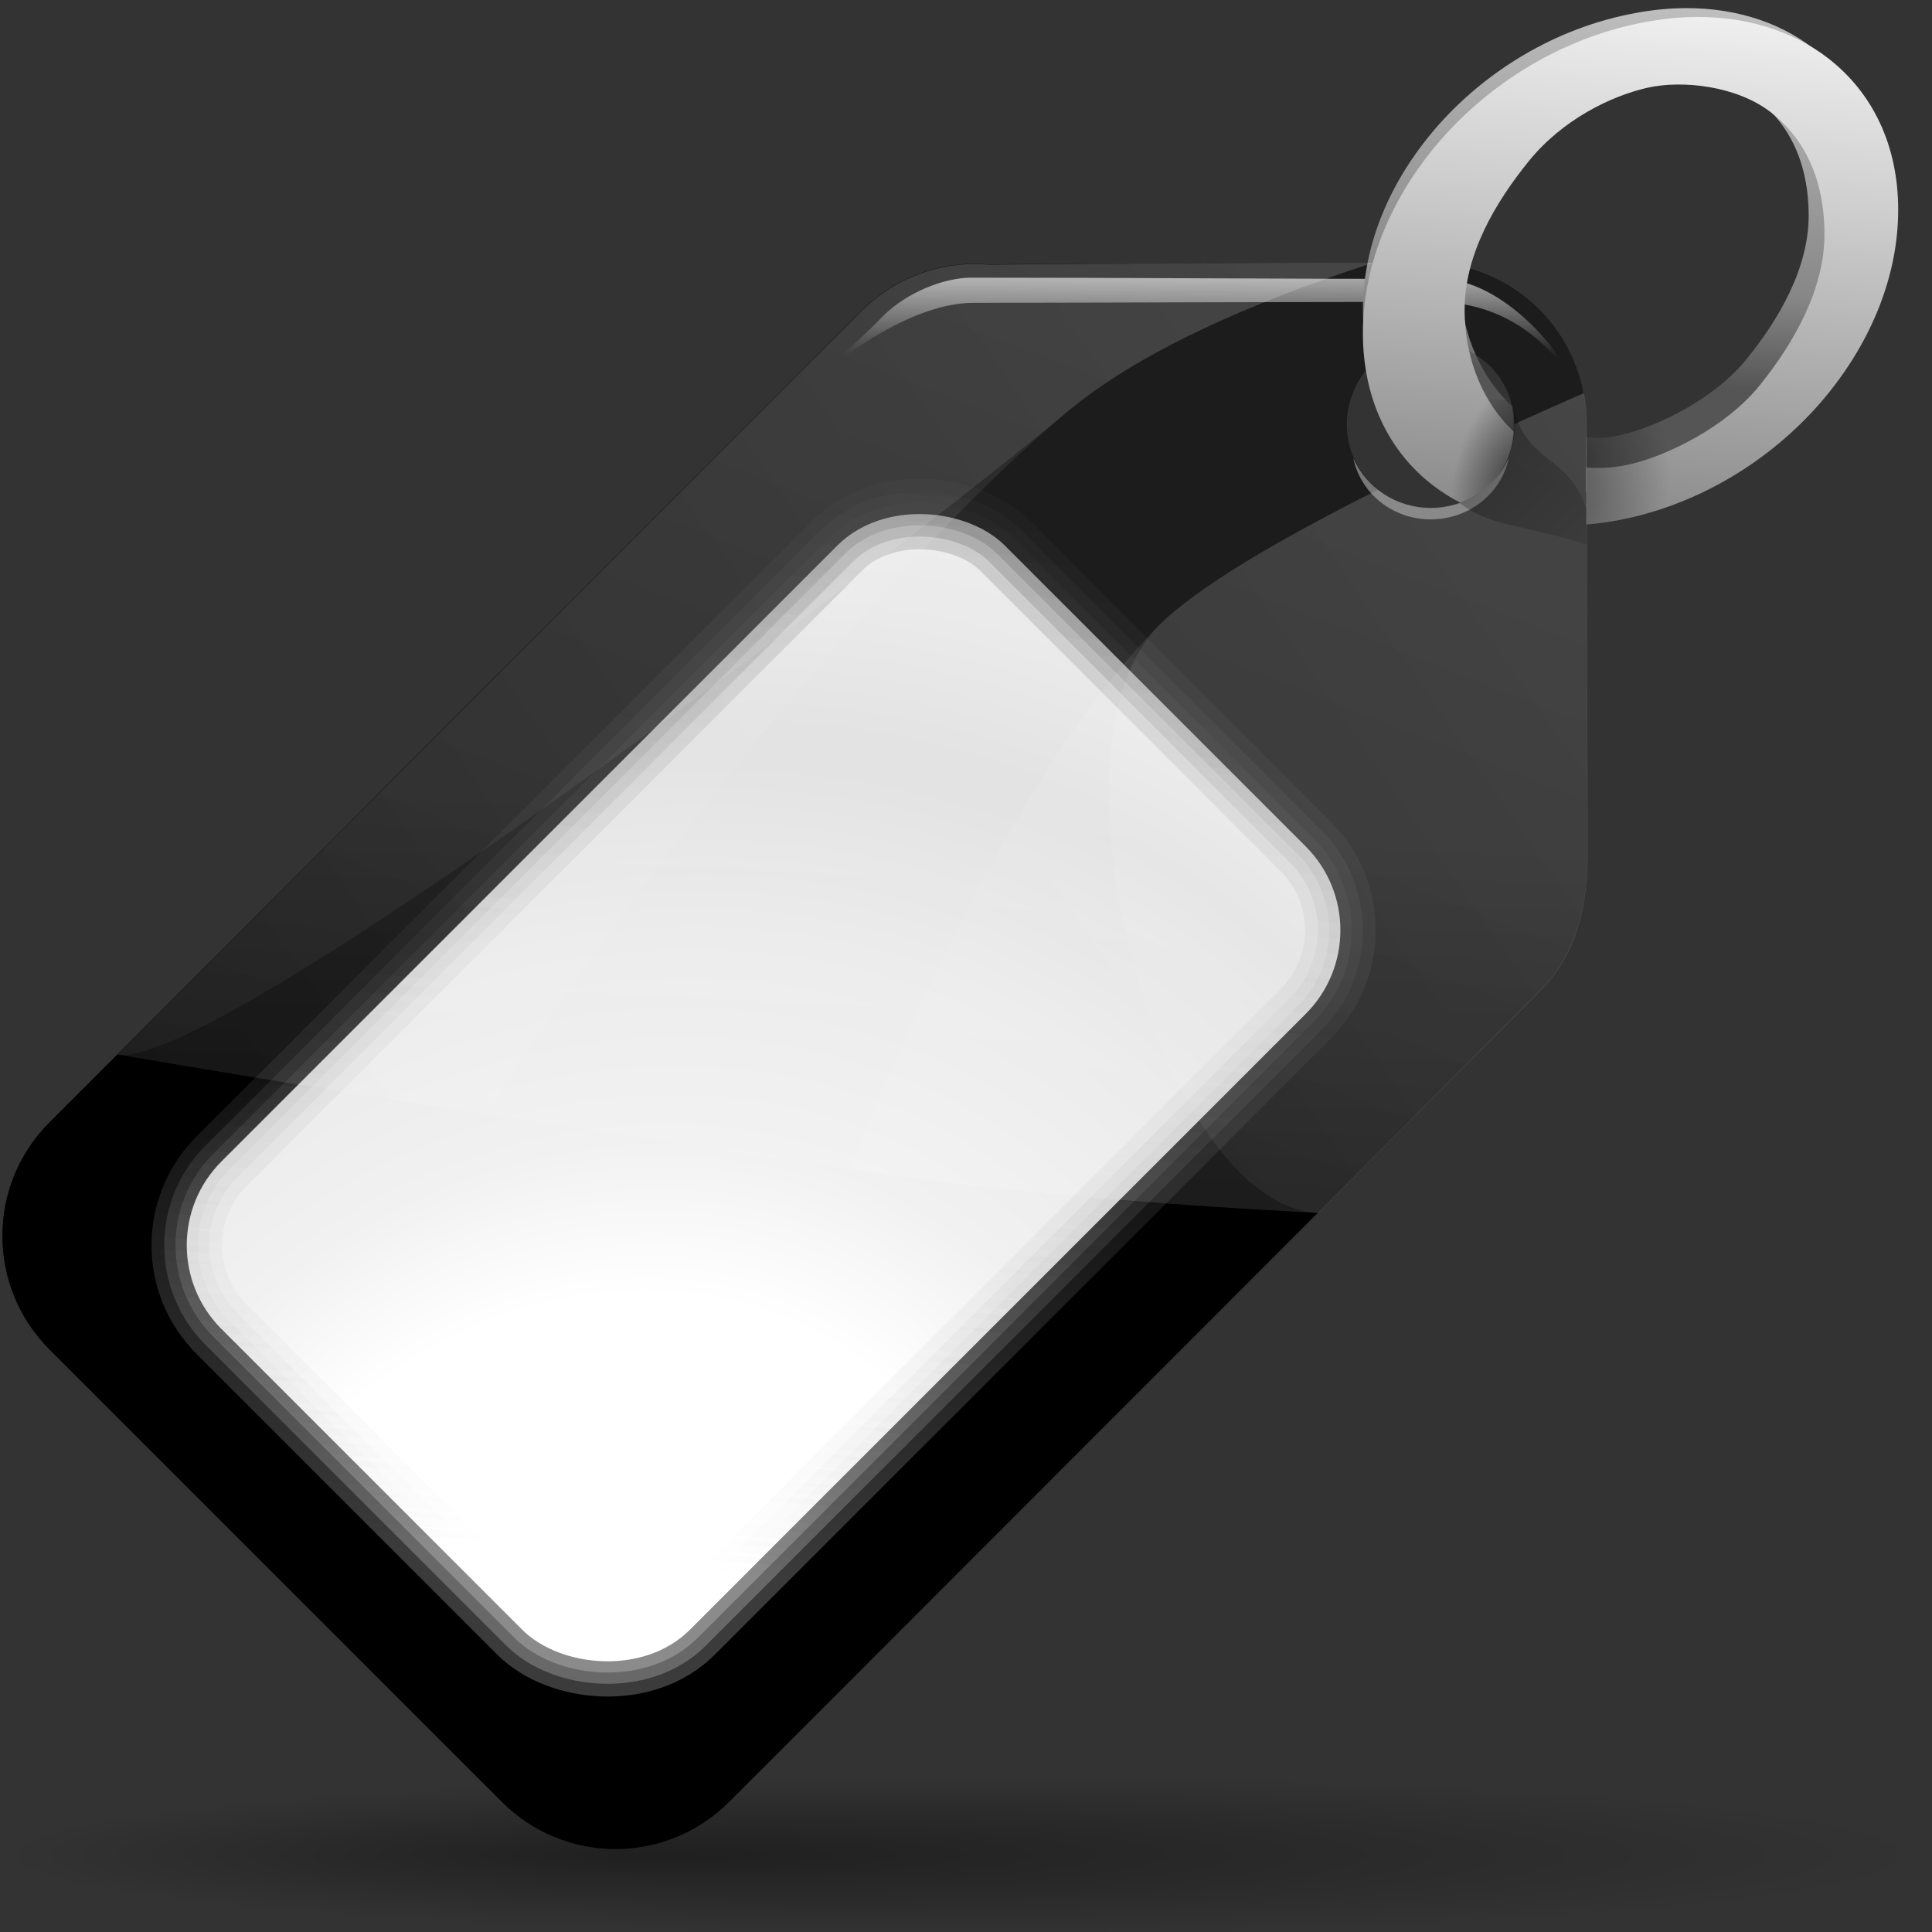 <?xml version="1.0" encoding="UTF-8" standalone="no"?>
<!-- Created with Inkscape (http://www.inkscape.org/) -->

<svg
   xmlns:dc="http://purl.org/dc/elements/1.1/"
   xmlns:cc="http://creativecommons.org/ns#"
   xmlns:rdf="http://www.w3.org/1999/02/22-rdf-syntax-ns#"
   xmlns:svg="http://www.w3.org/2000/svg"
   xmlns="http://www.w3.org/2000/svg"
   xmlns:xlink="http://www.w3.org/1999/xlink"
   xmlns:sodipodi="http://sodipodi.sourceforge.net/DTD/sodipodi-0.dtd"
   xmlns:inkscape="http://www.inkscape.org/namespaces/inkscape"
   width="128"
   height="128"
   id="svg1307"
   sodipodi:version="0.32"
   inkscape:version="0.47 r22583"
   version="1.0"
   sodipodi:docname="icon_keyword_list.svg"
   inkscape:export-filename="/home/elmar/projekte/JPhotoTagger/Program/src/de/elmar_baumann/jpt/resource/icons/icon_keyword_list.png"
   inkscape:export-xdpi="11"
   inkscape:export-ydpi="11">
  <rect width="100%" height="100%" fill="#333333" stroke="none"/>
  <defs
     id="defs1309">
    <inkscape:perspective
       sodipodi:type="inkscape:persp3d"
       inkscape:vp_x="0 : 64 : 1"
       inkscape:vp_y="0 : 1000 : 0"
       inkscape:vp_z="128 : 64 : 1"
       inkscape:persp3d-origin="64 : 42.666667 : 1"
       id="perspective78" />
    <linearGradient
       inkscape:collect="always"
       id="linearGradient12560">
      <stop
         style="stop-color:#000000;stop-opacity:1;"
         offset="0"
         id="stop12562" />
      <stop
         style="stop-color:#000000;stop-opacity:0;"
         offset="1"
         id="stop12564" />
    </linearGradient>
    <linearGradient
       inkscape:collect="always"
       id="linearGradient11615">
      <stop
         style="stop-color:#000000;stop-opacity:1;"
         offset="0"
         id="stop11617" />
      <stop
         style="stop-color:#000000;stop-opacity:0;"
         offset="1"
         id="stop11619" />
    </linearGradient>
    <linearGradient
       inkscape:collect="always"
       id="linearGradient11584">
      <stop
         style="stop-color:#ffffff;stop-opacity:1;"
         offset="0"
         id="stop11586" />
      <stop
         style="stop-color:#ffffff;stop-opacity:0;"
         offset="1"
         id="stop11588" />
    </linearGradient>
    <linearGradient
       y2="3.112"
       x2="17.046"
       y1="7.607"
       x1="17.046"
       gradientUnits="userSpaceOnUse"
       id="linearGradient2959">
      <stop
         id="stop2961"
         style="stop-color:#EEEEEE"
         offset="0" />
      <stop
         id="stop2963"
         style="stop-color:#CECECE"
         offset="0.291" />
      <stop
         id="stop2965"
         style="stop-color:#888888"
         offset="0.85" />
      <stop
         id="stop2967"
         style="stop-color:#555555"
         offset="1" />
    </linearGradient>
    <linearGradient
       inkscape:collect="always"
       id="linearGradient7033">
      <stop
         style="stop-color:#ffffff;stop-opacity:1;"
         offset="0"
         id="stop7035" />
      <stop
         style="stop-color:#ffffff;stop-opacity:0;"
         offset="1"
         id="stop7037" />
    </linearGradient>
    <linearGradient
       id="linearGradient5259">
      <stop
         style="stop-color:#000000;stop-opacity:1;"
         offset="0"
         id="stop5261" />
      <stop
         id="stop5267"
         offset="0.5"
         style="stop-color:#7f7f7f;stop-opacity:0.339;" />
      <stop
         style="stop-color:#ffffff;stop-opacity:1;"
         offset="1"
         id="stop5263" />
    </linearGradient>
    <linearGradient
       inkscape:collect="always"
       id="linearGradient3291">
      <stop
         style="stop-color:#000000;stop-opacity:1;"
         offset="0"
         id="stop3293" />
      <stop
         style="stop-color:#000000;stop-opacity:0;"
         offset="1"
         id="stop3295" />
    </linearGradient>
    <linearGradient
       id="linearGradient2316">
      <stop
         id="stop2318"
         offset="0"
         style="stop-color:#dd6a0e;stop-opacity:1;" />
      <stop
         id="stop2320"
         offset="1"
         style="stop-color:#ffb66d;stop-opacity:1;" />
    </linearGradient>
    <linearGradient
       id="linearGradient3075">
      <stop
         id="stop3077"
         offset="0"
         style="stop-color:#ffffff;stop-opacity:1;" />
      <stop
         style="stop-color:#ffffff;stop-opacity:1;"
         offset="0.426"
         id="stop3093" />
      <stop
         style="stop-color:#f1f1f1;stop-opacity:1;"
         offset="0.589"
         id="stop3085" />
      <stop
         id="stop3087"
         offset="0.802"
         style="stop-color:#eaeaea;stop-opacity:1;" />
      <stop
         id="stop3079"
         offset="1"
         style="stop-color:#dfdfdf;stop-opacity:1;" />
    </linearGradient>
    <radialGradient
       inkscape:collect="always"
       xlink:href="#linearGradient3291"
       id="radialGradient10686"
       gradientUnits="userSpaceOnUse"
       gradientTransform="matrix(1,0,0,0.198,0,92.822)"
       cx="63.912"
       cy="115.709"
       fx="42.095"
       fy="115.709"
       r="63.912" />
    <radialGradient
       inkscape:collect="always"
       xlink:href="#linearGradient3075"
       id="radialGradient11644"
       gradientUnits="userSpaceOnUse"
       gradientTransform="matrix(1.844,0,0,1.607,44.38,-98.185)"
       spreadMethod="reflect"
       cx="-52.251"
       cy="128.001"
       fx="-52.251"
       fy="128.001"
       r="36.937" />
    <linearGradient
       inkscape:collect="always"
       xlink:href="#linearGradient2316"
       id="linearGradient11646"
       gradientUnits="userSpaceOnUse"
       gradientTransform="matrix(0.835,0,0,0.835,6.816,12.32)"
       x1="32.393"
       y1="79.018"
       x2="83.209"
       y2="79.018" />
    <linearGradient
       inkscape:collect="always"
       xlink:href="#linearGradient5259"
       id="linearGradient11648"
       gradientUnits="userSpaceOnUse"
       gradientTransform="translate(0.267,-0.063)"
       x1="24.851"
       y1="60.846"
       x2="-35.981"
       y2="112.083" />
    <linearGradient
       inkscape:collect="always"
       xlink:href="#linearGradient5259"
       id="linearGradient11650"
       gradientUnits="userSpaceOnUse"
       gradientTransform="translate(0.267,-0.063)"
       x1="24.851"
       y1="60.846"
       x2="-35.981"
       y2="112.083" />
    <linearGradient
       inkscape:collect="always"
       xlink:href="#linearGradient5259"
       id="linearGradient11652"
       gradientUnits="userSpaceOnUse"
       gradientTransform="translate(0.267,-0.063)"
       x1="24.851"
       y1="60.846"
       x2="-35.981"
       y2="112.083" />
    <linearGradient
       inkscape:collect="always"
       xlink:href="#linearGradient2316"
       id="linearGradient11654"
       gradientUnits="userSpaceOnUse"
       gradientTransform="matrix(0.835,0,0,0.835,7.613,13.117)"
       x1="32.393"
       y1="79.018"
       x2="83.209"
       y2="79.018" />
    <linearGradient
       inkscape:collect="always"
       xlink:href="#linearGradient7033"
       id="linearGradient11656"
       gradientUnits="userSpaceOnUse"
       gradientTransform="translate(0.145,-0.233)"
       x1="96.438"
       y1="14.713"
       x2="96.398"
       y2="23.268" />
    <linearGradient
       inkscape:collect="always"
       xlink:href="#linearGradient2959"
       id="linearGradient11658"
       gradientUnits="userSpaceOnUse"
       gradientTransform="matrix(0.966,0,0,0.944,3.248,-0.449)"
       x1="111.302"
       y1="-18.911"
       x2="108.562"
       y2="26.541" />
    <linearGradient
       inkscape:collect="always"
       xlink:href="#linearGradient11584"
       id="linearGradient11660"
       gradientUnits="userSpaceOnUse"
       x1="65.074"
       y1="53.097"
       x2="62.606"
       y2="102.242" />
    <linearGradient
       inkscape:collect="always"
       xlink:href="#linearGradient2959"
       id="linearGradient11662"
       gradientUnits="userSpaceOnUse"
       gradientTransform="matrix(1,0,0,0.989,0.145,0.129)"
       x1="112.141"
       y1="0.23"
       x2="108.562"
       y2="41.497" />
    <linearGradient
       inkscape:collect="always"
       xlink:href="#linearGradient11584"
       id="linearGradient11664"
       gradientUnits="userSpaceOnUse"
       x1="236.57"
       y1="-50.275"
       x2="2.616"
       y2="111.732" />
    <linearGradient
       inkscape:collect="always"
       xlink:href="#linearGradient11584"
       id="linearGradient11666"
       gradientUnits="userSpaceOnUse"
       x1="95.916"
       y1="-33.668"
       x2="32.102"
       y2="129.695" />
    <radialGradient
       inkscape:collect="always"
       xlink:href="#linearGradient11615"
       id="radialGradient11668"
       gradientUnits="userSpaceOnUse"
       gradientTransform="matrix(0.382,0.112,-0.14,0.478,70.022,5.233)"
       cx="99.499"
       cy="33.076"
       fx="92.406"
       fy="33.504"
       r="17.846" />
    <linearGradient
       inkscape:collect="always"
       xlink:href="#linearGradient12560"
       id="linearGradient12566"
       x1="96.686"
       y1="28.999"
       x2="109.042"
       y2="41.424"
       gradientUnits="userSpaceOnUse" />
    <linearGradient
       inkscape:collect="always"
       xlink:href="#linearGradient2316"
       id="linearGradient15192"
       gradientUnits="userSpaceOnUse"
       gradientTransform="matrix(0.835,0,0,0.835,5.637,11.142)"
       x1="32.393"
       y1="79.018"
       x2="83.209"
       y2="79.018" />
    <linearGradient
       inkscape:collect="always"
       xlink:href="#linearGradient2316"
       id="linearGradient2885"
       gradientUnits="userSpaceOnUse"
       gradientTransform="matrix(0.83,0,0,0.83,5.603,11.84)"
       x1="32.393"
       y1="79.018"
       x2="83.209"
       y2="79.018" />
    <radialGradient
       inkscape:collect="always"
       xlink:href="#linearGradient11615"
       id="radialGradient2888"
       gradientUnits="userSpaceOnUse"
       gradientTransform="matrix(0.382,0.112,-0.14,0.478,70.022,5.233)"
       cx="99.499"
       cy="33.076"
       fx="92.406"
       fy="33.504"
       r="17.846" />
    <linearGradient
       inkscape:collect="always"
       xlink:href="#linearGradient11584"
       id="linearGradient2891"
       gradientUnits="userSpaceOnUse"
       x1="95.916"
       y1="-33.668"
       x2="32.102"
       y2="129.695"
       gradientTransform="matrix(0.994,0,0,0.994,9.698994e-4,0.768)" />
    <linearGradient
       inkscape:collect="always"
       xlink:href="#linearGradient11584"
       id="linearGradient2895"
       gradientUnits="userSpaceOnUse"
       x1="236.57"
       y1="-50.275"
       x2="2.616"
       y2="111.732"
       gradientTransform="matrix(0.994,0,0,0.994,9.698994e-4,0.768)" />
    <linearGradient
       inkscape:collect="always"
       xlink:href="#linearGradient2959"
       id="linearGradient2898"
       gradientUnits="userSpaceOnUse"
       gradientTransform="matrix(0.994,0,0,0.983,0.145,0.896)"
       x1="112.141"
       y1="0.23"
       x2="108.562"
       y2="41.497" />
    <linearGradient
       inkscape:collect="always"
       xlink:href="#linearGradient11584"
       id="linearGradient2901"
       gradientUnits="userSpaceOnUse"
       x1="65.074"
       y1="53.097"
       x2="62.606"
       y2="102.242"
       gradientTransform="matrix(0.994,0,0,0.994,9.698994e-4,0.768)" />
    <linearGradient
       inkscape:collect="always"
       xlink:href="#linearGradient2959"
       id="linearGradient2904"
       gradientUnits="userSpaceOnUse"
       gradientTransform="matrix(0.96,0,0,0.938,3.229,0.322)"
       x1="111.302"
       y1="-18.911"
       x2="108.562"
       y2="26.541" />
    <linearGradient
       inkscape:collect="always"
       xlink:href="#linearGradient7033"
       id="linearGradient2907"
       gradientUnits="userSpaceOnUse"
       gradientTransform="matrix(0.994,0,0,0.994,0.145,0.536)"
       x1="96.438"
       y1="14.713"
       x2="96.398"
       y2="23.268" />
    <linearGradient
       inkscape:collect="always"
       xlink:href="#linearGradient2316"
       id="linearGradient2910"
       gradientUnits="userSpaceOnUse"
       gradientTransform="matrix(0.83,0,0,0.83,7.566,13.803)"
       x1="32.393"
       y1="79.018"
       x2="83.209"
       y2="79.018" />
    <linearGradient
       inkscape:collect="always"
       xlink:href="#linearGradient5259"
       id="linearGradient2913"
       gradientUnits="userSpaceOnUse"
       gradientTransform="matrix(0.994,0,0,0.994,-0.277,0.482)"
       x1="24.851"
       y1="60.846"
       x2="-35.981"
       y2="112.083" />
    <linearGradient
       inkscape:collect="always"
       xlink:href="#linearGradient5259"
       id="linearGradient2916"
       gradientUnits="userSpaceOnUse"
       gradientTransform="matrix(0.994,0,0,0.994,-0.277,0.482)"
       x1="24.851"
       y1="60.846"
       x2="-35.981"
       y2="112.083" />
    <linearGradient
       inkscape:collect="always"
       xlink:href="#linearGradient5259"
       id="linearGradient2919"
       gradientUnits="userSpaceOnUse"
       gradientTransform="matrix(0.994,0,0,0.994,-0.277,0.482)"
       x1="24.851"
       y1="60.846"
       x2="-35.981"
       y2="112.083" />
    <linearGradient
       inkscape:collect="always"
       xlink:href="#linearGradient2316"
       id="linearGradient2922"
       gradientUnits="userSpaceOnUse"
       gradientTransform="matrix(0.83,0,0,0.83,6.774,13.011)"
       x1="32.393"
       y1="79.018"
       x2="83.209"
       y2="79.018" />
    <radialGradient
       inkscape:collect="always"
       xlink:href="#linearGradient3075"
       id="radialGradient2925"
       gradientUnits="userSpaceOnUse"
       gradientTransform="matrix(1.833,0,0,1.597,43.56,-97.026)"
       spreadMethod="reflect"
       cx="-52.251"
       cy="128.001"
       fx="-52.251"
       fy="128.001"
       r="36.937" />
  </defs>
  <sodipodi:namedview
     id="base"
     pagecolor="#ffffff"
     bordercolor="#666666"
     borderopacity="1.0"
     inkscape:pageopacity="0.0"
     inkscape:pageshadow="2"
     inkscape:zoom="3.5652975"
     inkscape:cx="24.19134"
     inkscape:cy="66.08179"
     inkscape:current-layer="layer1"
     showgrid="false"
     inkscape:document-units="px"
     inkscape:grid-bbox="true"
     guidetolerance="0.1px"
     showguides="true"
     inkscape:guide-bbox="true"
     inkscape:window-width="1106"
     inkscape:window-height="958"
     inkscape:window-x="188"
     inkscape:window-y="67"
     inkscape:window-maximized="0">
    <sodipodi:guide
       orientation="horizontal"
       position="32.487"
       id="guide2204" />
  </sodipodi:namedview>
  <g
     id="layer1"
     inkscape:label="Layer 1"
     inkscape:groupmode="layer">
    <path
       sodipodi:nodetypes="ccc"
       id="path2276"
       d="M 50.893,3.281 L 50.893,0.487 L 50.893,3.281 z "
       style="fill:#ffffff;fill-opacity:0.757;fill-rule:nonzero;stroke:none;stroke-width:0.5;stroke-linecap:round;stroke-linejoin:round;stroke-miterlimit:4;stroke-dasharray:none;stroke-dashoffset:4;stroke-opacity:1" />
    <path
       sodipodi:type="arc"
       style="opacity:0.381;fill:url(#radialGradient10686);fill-opacity:1;fill-rule:nonzero;stroke:none;stroke-width:0;stroke-linecap:round;stroke-linejoin:round;stroke-miterlimit:4;stroke-dasharray:none;stroke-dashoffset:4;stroke-opacity:1"
       id="path3289"
       sodipodi:cx="63.912209"
       sodipodi:cy="115.70919"
       sodipodi:rx="63.912209"
       sodipodi:ry="12.641975"
       d="M 127.824 115.709 A 63.912 12.642 0 1 1  0,115.709 A 63.912 12.642 0 1 1  127.824 115.709 z"
       transform="matrix(1,0,0,0.417,0.145,74.638)" />
    <path
       style="fill:#000000;fill-opacity:1;fill-rule:nonzero;stroke:none"
       d="m 65.545,17.523 c -3.03,-0.274 -6.148,0.745 -8.478,3.074 L 3.281,74.352 c -4.169,4.169 -4.169,10.892 0,15.061 L 33.248,119.38 c 4.169,4.169 10.892,4.169 15.061,0 L 102.064,65.594 c 2.475,-2.475 3.113,-5.833 3.105,-9.037 l -0.062,-28.508 c 0,-5.896 -4.756,-10.652 -10.652,-10.652 0,0 -28.428,0.091 -28.911,0.124 z m 28.663,5.093 c 3.64,-0.16 6.118,2.47 6.118,5.528 0,3.058 -2.47,5.528 -5.528,5.528 -3.058,1e-6 -5.559,-2.47 -5.559,-5.528 0,-2.867 2.168,-5.404 4.969,-5.528 z"
       id="rect1410"
       sodipodi:nodetypes="ccccccccccccssss" />
    <rect
       style="fill:url(#radialGradient2925);fill-opacity:1;fill-rule:nonzero;stroke:none"
       id="rect3166"
       width="73.412"
       height="43.891"
       x="-51.892"
       y="64.794"
       ry="7.849"
       rx="7.849"
       transform="matrix(0.707,-0.707,0.707,0.707,0,0)" />
    <rect
       transform="matrix(0.707,-0.707,0.707,0.707,0,0)"
       rx="7.849"
       ry="7.849"
       y="64.794"
       x="-51.892"
       height="43.891"
       width="73.412"
       id="rect5257"
       style="opacity:0.23;fill:none;stroke:url(#linearGradient2919);stroke-width:2.981;stroke-linecap:round;stroke-linejoin:round;stroke-miterlimit:4;stroke-opacity:1;stroke-dasharray:none;stroke-dashoffset:4" />
    <rect
       style="opacity:0.23;fill:none;stroke:url(#linearGradient2916);stroke-width:4.671;stroke-linecap:round;stroke-linejoin:round;stroke-miterlimit:4;stroke-opacity:1;stroke-dasharray:none;stroke-dashoffset:4"
       id="rect5269"
       width="73.412"
       height="43.891"
       x="-51.892"
       y="64.794"
       ry="7.849"
       rx="7.849"
       transform="matrix(0.707,-0.707,0.707,0.707,0,0)" />
    <rect
       transform="matrix(0.707,-0.707,0.707,0.707,0,0)"
       rx="7.849"
       ry="7.849"
       y="64.794"
       x="-51.892"
       height="43.891"
       width="73.412"
       id="rect5271"
       style="opacity:0.23;fill:none;stroke:url(#linearGradient2913);stroke-width:1.491;stroke-linecap:round;stroke-linejoin:round;stroke-miterlimit:4;stroke-opacity:1;stroke-dasharray:none;stroke-dashoffset:4" />
    <path
       style="fill:url(#linearGradient2907);fill-opacity:1;fill-rule:evenodd;stroke:none"
       d="m 95.373,18.48 c -10.427,0 -20.604,-0.083 -31.031,-0.083 -1.751,0 -4.229,0.937 -5.835,2.542 -1.65,1.716 -3.383,3.098 -5.033,4.814 2.399,-2.399 7.168,-5.689 11.024,-5.689 7.374,0 27.18,-0.098 30.875,-0.032 3.688,0 7.011,2.108 8.899,5.377 -0.684,-1.931 -4.644,-6.929 -8.899,-6.929 z"
       id="path7023"
       sodipodi:nodetypes="cccccccc" />
    <path
       sodipodi:nodetypes="csssssssccsssscssssscc"
       id="path9411"
       d="m 100.197,26.93 c -1.878,-1.717 -3.394,-4.641 -3.394,-7.871 0,-3.511 1.955,-6.781 4.117,-9.415 2.161,-2.634 5.255,-4.098 7.536,-4.62 2.281,-0.521 5.759,-0.121 7.92,1.525 2.161,1.646 3.452,4.232 3.452,7.744 0,3.511 -2.015,6.941 -4.177,9.575 -2.161,2.634 -5.949,4.422 -8.231,4.944 -0.9,0.206 -1.387,0.257 -2.334,0.163 l 0,3.618 c 0.901,-0.077 1.368,-0.177 2.334,-0.398 5.378,-1.229 9.765,-4.342 12.627,-7.829 2.862,-3.487 4.499,-7.569 4.499,-11.641 0,-4.072 -1.637,-7.409 -4.499,-9.588 -2.213,-1.686 -5.329,-2.757 -9.117,-2.58 -1.11,0.052 -2.291,0.22 -3.509,0.498 -5.378,1.229 -9.795,4.371 -12.656,7.858 -2.862,3.487 -4.469,7.539 -4.469,11.611 -1e-5,4.072 1.607,7.438 4.469,9.617 0.537,0.409 2.472,1.264 1.77,1.085 -0.007,-0.002 1.951,1.244 1.844,0.68 1.8,-0.734 2.195,-3.456 1.82,-4.977 z"
       style="fill:url(#linearGradient2904);fill-opacity:1;fill-rule:nonzero;stroke:none" />
    <path
       style="opacity:0.111;fill:url(#linearGradient2901);fill-opacity:1;fill-rule:nonzero;stroke:none"
       d="m 89.996,17.413 c -8.018,0.027 -24.077,0.1 -24.44,0.124 -3.03,-0.274 -6.148,0.745 -8.478,3.074 L 7.796,69.863 C 19.253,71.833 35.513,74.42 58.6,77.782 66.822,78.98 76.779,79.806 87.325,80.36 L 102.076,65.609 c 2.475,-2.475 3.113,-5.833 3.105,-9.037 l -0.062,-28.508 c 0,-5.896 -4.756,-10.652 -10.652,-10.652 -10e-7,0 -1.799,-0.009 -4.472,0 z m 4.285,5.186 c 3.593,-0.116 6.056,2.525 6.056,5.559 0,3.058 -2.47,5.528 -5.528,5.528 -3.058,2e-6 -5.559,-2.47 -5.559,-5.528 -3e-6,-2.867 2.168,-5.404 4.969,-5.528 0.028,-0.001 0.034,-0.03 0.062,-0.031 z"
       id="path10706" />
    <path
       style="fill:url(#linearGradient2898);fill-opacity:1;fill-rule:nonzero;stroke:none"
       d="m 96.766,33.314 c 2.087,-0.769 3.369,-2.523 3.538,-4.705 -1.945,-1.799 -3.27,-4.693 -3.27,-8.078 -1e-5,-3.68 2.025,-7.106 4.263,-9.866 2.238,-2.76 5.441,-4.295 7.803,-4.841 2.362,-0.546 5.963,-0.127 8.201,1.598 2.238,1.725 3.574,4.435 3.574,8.115 0,3.68 -2.087,7.274 -4.325,10.034 -2.238,2.76 -6.16,4.634 -8.522,5.181 -0.931,0.215 -1.949,0.314 -2.93,0.215 l 0,3.792 c 0.933,-0.081 1.93,-0.23 2.93,-0.461 5.568,-1.288 10.111,-4.55 13.074,-8.204 2.963,-3.654 4.658,-7.931 4.658,-12.199 0,-4.267 -1.695,-7.764 -4.658,-10.048 -2.292,-1.766 -5.518,-2.889 -9.44,-2.704 -1.149,0.054 -2.372,0.231 -3.633,0.522 C 102.458,2.952 97.885,6.245 94.922,9.899 91.959,13.553 90.295,17.8 90.295,22.067 c -1e-5,4.267 1.664,7.795 4.627,10.079 0.556,0.428 1.179,0.827 1.844,1.168 z"
       id="path7046"
       sodipodi:nodetypes="ccsssssssccsssscsssss" />
    <path
       style="opacity:0.201;fill:url(#linearGradient2895);fill-opacity:1;fill-rule:nonzero;stroke:none"
       d="m 86.673,17.413 c -8.45,0.032 -20.8,0.103 -21.117,0.124 -3.03,-0.274 -6.148,0.745 -8.478,3.074 L 7.796,69.863 c 6.472,1.113 14.475,2.44 24.377,3.975 10.943,-17.197 27.18,-37.056 38.569,-46.581 4.616,-3.86 11.908,-7.136 20.216,-9.844 -0.305,6.21e-4 -0.629,-0.001 -0.963,0 -1.002,0.003 -2.116,-0.005 -3.323,0 z m 18.26,8.633 c -1.545,0.682 -3.088,1.361 -4.596,2.05 2.9e-4,0.024 0,0.038 0,0.062 0,3.058 -2.47,5.528 -5.528,5.528 -1.326,10e-7 -2.551,-0.467 -3.509,-1.242 -6.64,3.335 -12.006,6.478 -14.502,8.975 -8.189,8.189 -15.429,23.602 -20.558,36.023 0.78,0.114 1.564,0.226 2.36,0.342 8.222,1.197 18.179,2.024 28.725,2.577 L 102.076,65.609 c 2.475,-2.475 3.113,-5.833 3.105,-9.037 l -0.062,-28.508 c 0,-0.691 -0.061,-1.365 -0.186,-2.019 z"
       id="path11592" />
    <path
       sodipodi:nodetypes="csssssssccsssscssssscc"
       id="path8516"
       d="m 100.303,28.544 c -1.945,-1.818 -3.27,-4.743 -3.27,-8.164 -1e-5,-3.719 1.488,-7.396 3.726,-10.186 2.238,-2.789 4.904,-4.448 7.267,-5 2.362,-0.552 4.998,-0.129 7.236,1.615 2.238,1.743 3.789,4.697 3.789,8.416 0,3.719 -1.551,7.458 -3.789,10.248 -2.238,2.789 -4.873,4.386 -7.236,4.938 -0.931,0.218 -1.907,0.317 -2.888,0.217 l 0,4.13 c 0.933,-0.081 1.887,-0.232 2.888,-0.466 5.568,-1.301 10.111,-4.598 13.074,-8.291 2.963,-3.693 4.658,-8.016 4.658,-12.328 0,-4.313 -1.695,-7.847 -4.658,-10.155 -2.292,-1.785 -5.518,-2.92 -9.44,-2.733 -1.149,0.055 -2.372,0.233 -3.633,0.528 -5.568,1.301 -10.142,4.63 -13.105,8.322 -2.963,3.693 -4.627,7.985 -4.627,12.297 -1e-5,4.313 1.664,7.878 4.627,10.186 0.556,0.433 1.167,0.804 1.832,1.149 0.006,0.003 0.025,-0.003 0.031,0 2.056,-0.777 3.35,-2.518 3.518,-4.723 z"
       style="fill:none;stroke:none" />
    <path
       id="path11602"
       d="m 86.673,17.413 c -8.45,0.032 -20.8,0.103 -21.117,0.124 -3.03,-0.274 -6.148,0.745 -8.478,3.074 L 7.796,69.863 C 14.268,70.976 59.353,36.783 70.742,27.257 c 4.616,-3.86 11.908,-7.136 20.216,-9.844 -0.305,6.21e-4 -0.629,-0.001 -0.963,0 -1.002,0.003 -2.116,-0.005 -3.323,0 z m 18.26,8.633 c -1.545,0.682 -3.088,1.361 -4.596,2.05 2.9e-4,0.024 0,0.038 0,0.062 0,3.058 -2.47,5.528 -5.528,5.528 -1.326,10e-7 -2.551,-0.467 -3.509,-1.242 -6.64,3.335 -12.006,6.478 -14.502,8.975 -8.189,8.189 -0.019,38.388 10.527,38.942 L 102.076,65.609 c 2.475,-2.475 3.113,-5.833 3.105,-9.037 l -0.062,-28.508 c 0,-0.691 -0.061,-1.365 -0.186,-2.019 z"
       style="opacity:0.143;fill:url(#linearGradient2891);fill-opacity:1;fill-rule:nonzero;stroke:none"
       sodipodi:nodetypes="ccccscscccsscsccccc" />
    <path
       id="path11610"
       d="m 90.969,26.469 c 0.744,2.297 2.101,4.216 3.969,5.656 0.556,0.428 1.147,0.847 1.812,1.188 2.656,-0.951 4.011,-3.505 3.469,-6.406 -0.153,-0.139 -0.321,-0.283 -0.469,-0.438 l -8.781,0 z m 21.719,0 c -1.838,1.211 -3.855,2.018 -5.281,2.344 -0.9,0.206 -1.365,0.25 -2.312,0.156 l 0,1.969 0,1.656 0,2.188 c 0.933,-0.081 1.937,-0.237 2.938,-0.469 5.365,-1.241 9.785,-4.351 12.75,-7.844 l -8.094,0 z"
       style="opacity:0.607;fill:url(#radialGradient2888);fill-opacity:1;fill-rule:nonzero;stroke:none" />
    <path
       style="opacity:0.537;fill:#c5c5c5;fill-opacity:1;fill-rule:nonzero;stroke:none;stroke-width:0.1;stroke-linecap:round;stroke-linejoin:round;stroke-miterlimit:4;stroke-dasharray:none;stroke-dashoffset:4;stroke-opacity:1"
       d="M 89.657,30.354 C 90.148,32.68 92.245,34.411 94.788,34.411 C 97.331,34.411 99.467,32.68 99.959,30.354 C 99.104,32.286 97.092,33.646 94.788,33.646 C 92.484,33.646 90.511,32.286 89.657,30.354 z "
       id="path11672" />
    <path
       style="fill:url(#linearGradient12566);fill-opacity:1.0;fill-rule:evenodd;stroke:none;stroke-width:1px;stroke-linecap:butt;stroke-linejoin:miter;stroke-opacity:1;opacity:0.303"
       d="M 100.182,26.901 C 101.332,30.952 103.838,29.993 105.115,33.727 L 105.115,36.082 C 100.549,34.644 98.893,34.944 96.686,33.322 C 98.825,32.489 100.739,30.735 100.182,26.901 z "
       id="path12550"
       sodipodi:nodetypes="ccccc" />
  </g>
</svg>
